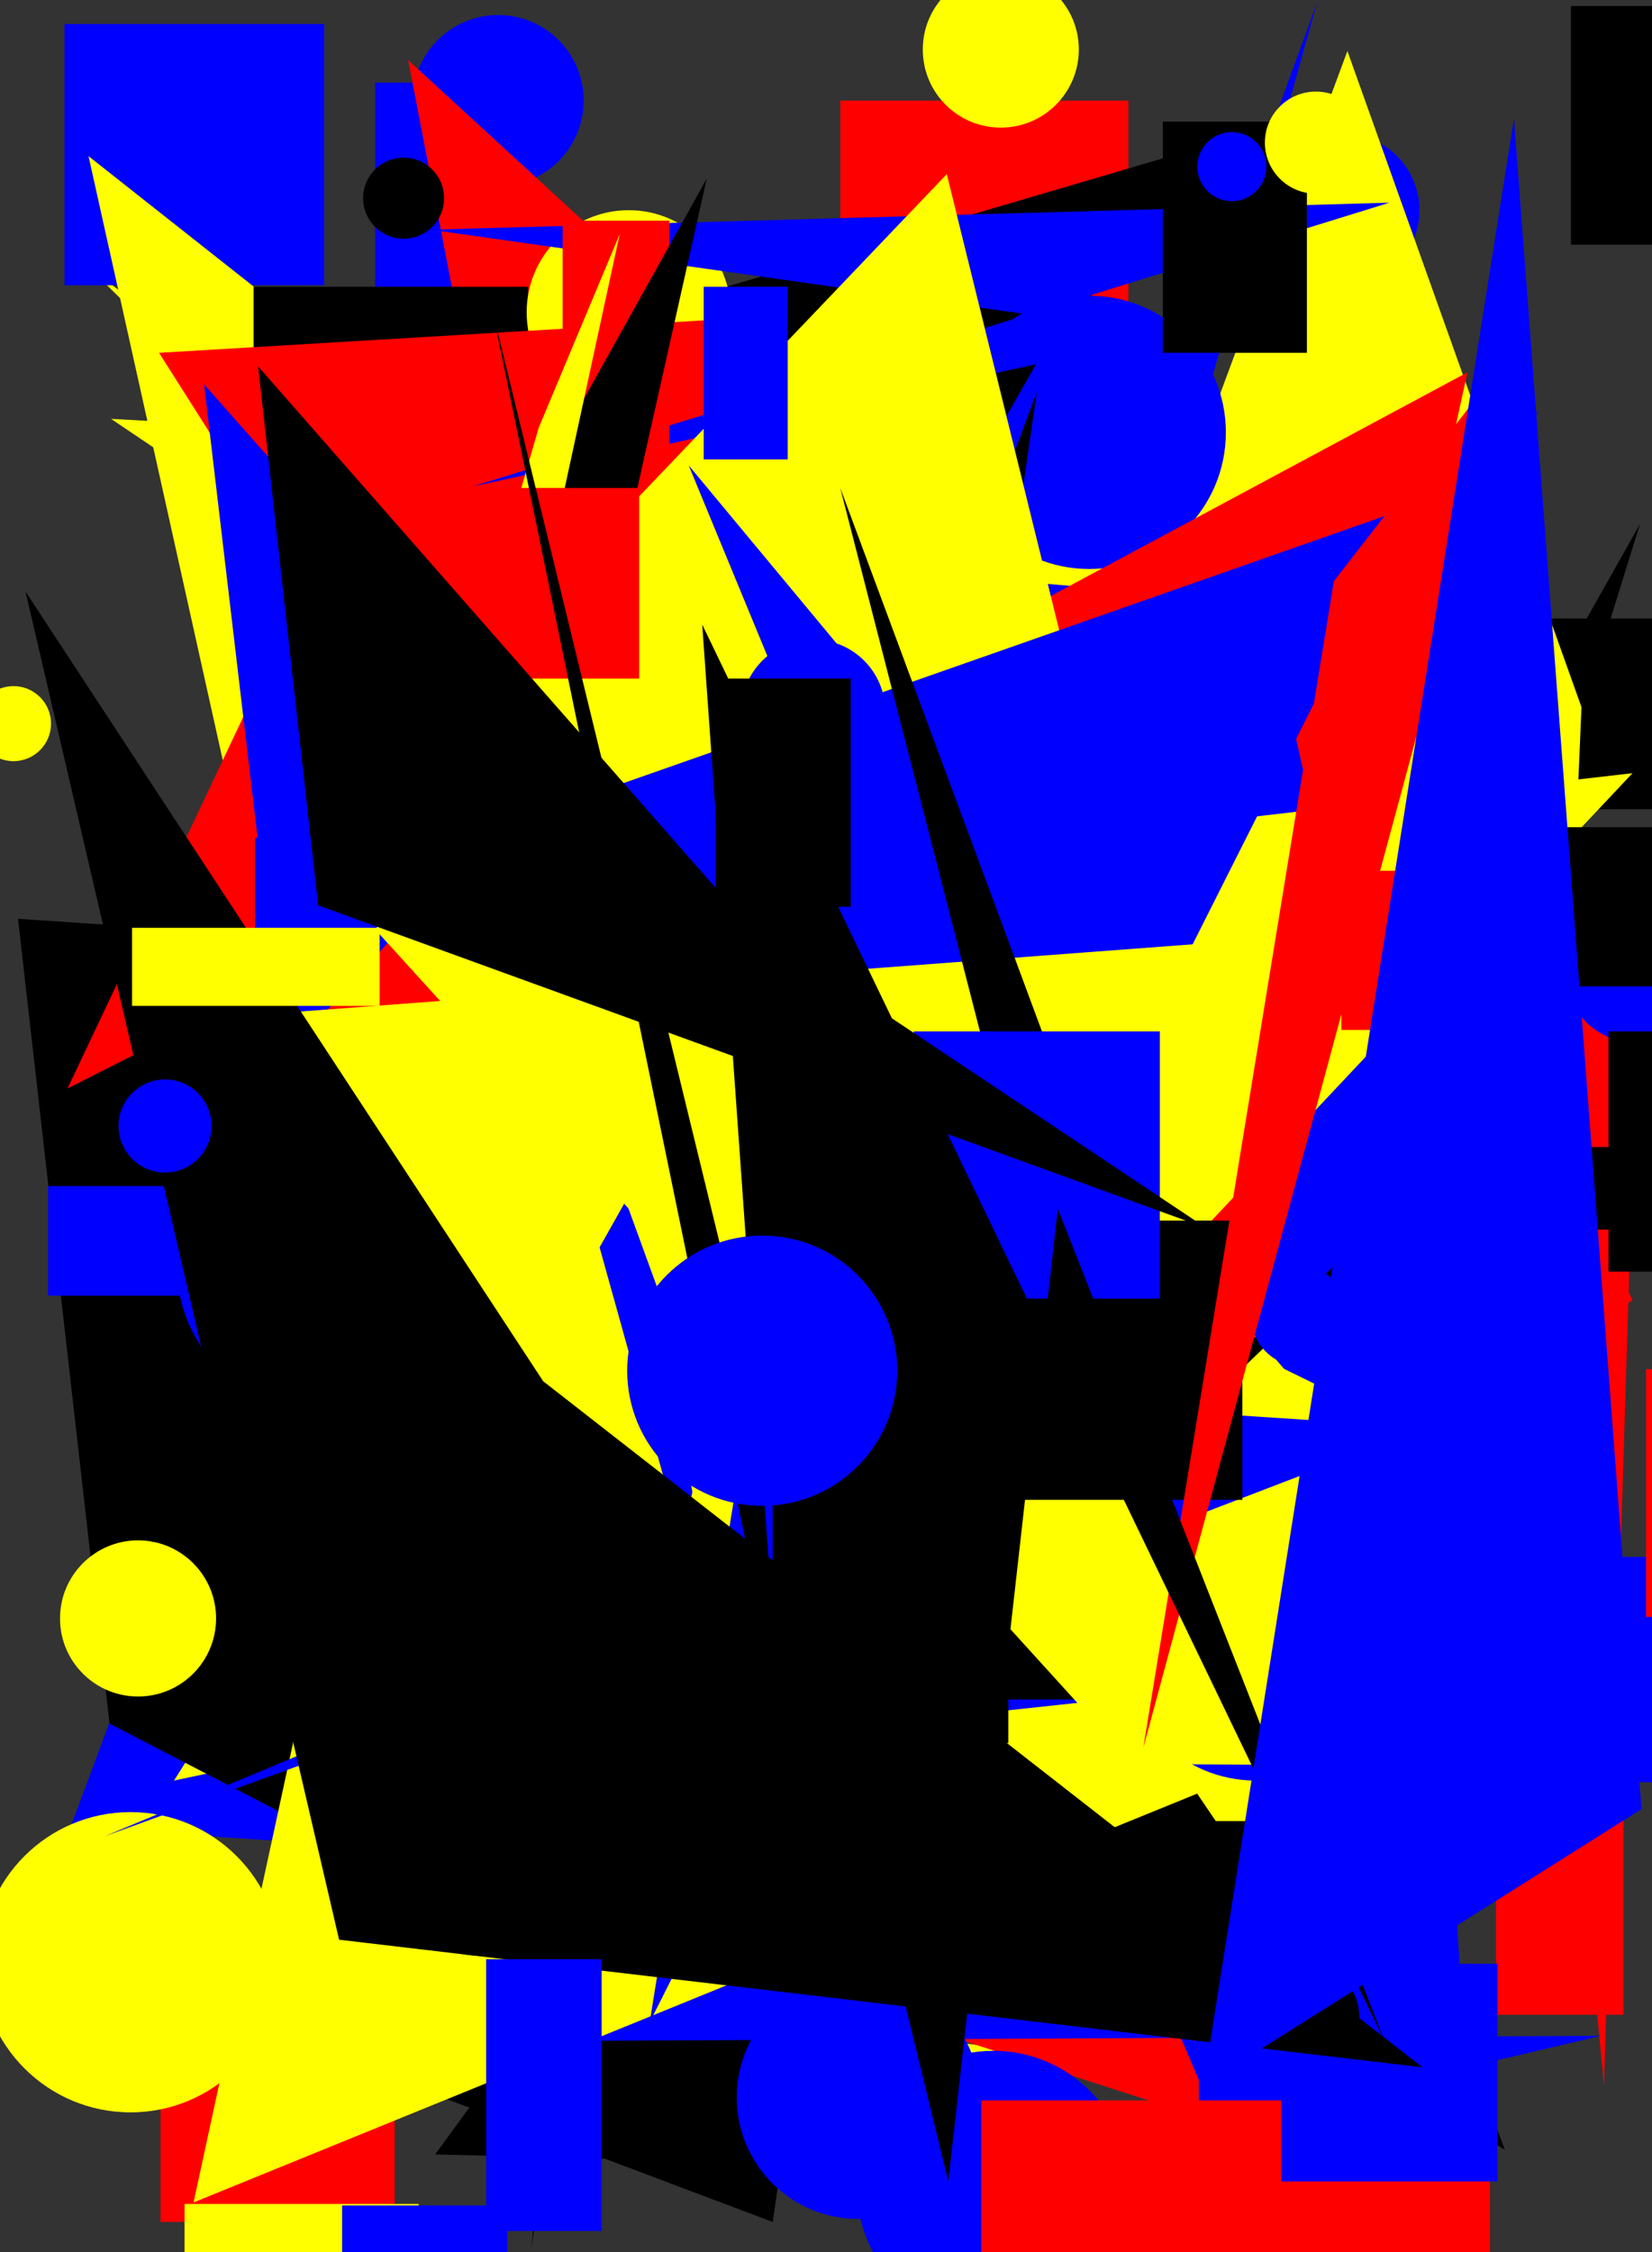<svg xmlns="http://www.w3.org/2000/svg" width="1101" height="1500"><rect width="100%" height="100%" fill="#333333" stroke="none"/><rect x="560" y="67" width="192" height="151" fill="rgb(255, 0, 0)" /><circle cx="224" cy="570" r="70" fill="rgb(255, 0, 0)" /><polygon points="722,325 831,517 837,1389 283,494" fill="rgb(255, 255, 0)" /><polygon points="246,1155 873,1272 47,1217 278,597" fill="rgb(0, 0, 255)" /><circle cx="895" cy="140" r="51" fill="rgb(0, 0, 255)" /><rect x="250" y="55" width="92" height="136" fill="rgb(0, 0, 255)" /><circle cx="447" cy="198" r="26" fill="rgb(255, 255, 0)" /><rect x="315" y="1153" width="134" height="151" fill="rgb(255, 255, 0)" /><polygon points="797,281 420,322 652,1078 634,922 615,662" fill="rgb(0, 0, 255)" /><polygon points="622,322 198,273 331,236 814,94" fill="rgb(0, 0, 0)" /><polygon points="918,325 1090,1187 58,177 1014,912 74,279" fill="rgb(255, 255, 0)" /><rect x="997" y="1197" width="85" height="145" fill="rgb(255, 0, 0)" /><polygon points="615,1403 449,1115 116,1186 490,589" fill="rgb(255, 255, 0)" /><polygon points="1069,1389 1094,585 768,703 1061,1306" fill="rgb(255, 0, 0)" /><polygon points="291,1270 110,178 997,877" fill="rgb(0, 0, 0)" /><rect x="252" y="1048" width="134" height="193" fill="rgb(0, 0, 0)" /><rect x="987" y="412" width="131" height="127" fill="rgb(0, 0, 0)" /><circle cx="100" cy="862" r="21" fill="rgb(0, 0, 255)" /><circle cx="332" cy="67" r="57" fill="rgb(0, 0, 255)" /><rect x="107" y="1290" width="156" height="190" fill="rgb(255, 0, 0)" /><polygon points="272,40 942,655 893,453 1088,866 491,1234 352,455" fill="rgb(255, 0, 0)" /><circle cx="435" cy="1320" r="75" fill="rgb(0, 0, 0)" /><polygon points="199,1349 637,259 729,1084" fill="rgb(0, 0, 255)" /><polygon points="596,775 527,1254 878,1" fill="rgb(0, 0, 255)" /><circle cx="942" cy="944" r="75" fill="rgb(255, 255, 0)" /><rect x="43" y="16" width="173" height="174" fill="rgb(0, 0, 255)" /><polygon points="644,1444 73,1148 12,612 850,668 290,1435" fill="rgb(0, 0, 0)" /><polygon points="1093,349 804,1279 855,684 528,1351" fill="rgb(0, 0, 0)" /><polygon points="1054,471 1039,824 938,433 791,322 898,34" fill="rgb(255, 255, 0)" /><rect x="1089" y="653" width="66" height="91" fill="rgb(0, 0, 255)" /><polygon points="524,471 249,576 778,830 238,909 59,104" fill="rgb(255, 255, 0)" /><circle cx="726" cy="288" r="91" fill="rgb(0, 0, 255)" /><rect x="1023" y="1037" width="95" height="150" fill="rgb(0, 0, 255)" /><circle cx="1092" cy="645" r="50" fill="rgb(0, 0, 255)" /><rect x="169" y="191" width="183" height="152" fill="rgb(0, 0, 0)" /><polygon points="889,864 584,1369 866,403 663,386" fill="rgb(0, 0, 255)" /><polygon points="628,352 700,226 607,227 902,1428 305,498" fill="rgb(0, 0, 0)" /><polygon points="763,800 481,982 859,410 688,1233 1003,1432" fill="rgb(0, 0, 0)" /><polygon points="925,562 983,1468 808,932" fill="rgb(0, 0, 255)" /><circle cx="638" cy="1435" r="74" fill="rgb(255, 255, 0)" /><circle cx="213" cy="844" r="95" fill="rgb(0, 0, 255)" /><circle cx="419" cy="208" r="68" fill="rgb(255, 255, 0)" /><polygon points="45,725 258,275 451,520" fill="rgb(255, 0, 0)" /><polygon points="515,1480 215,1367 315,1275 691,261" fill="rgb(0, 0, 0)" /><polygon points="865,1431 417,1287 357,487 509,211 106,235" fill="rgb(255, 0, 0)" /><circle cx="667" cy="33" r="52" fill="rgb(255, 255, 0)" /><rect x="771" y="966" width="168" height="197" fill="rgb(255, 255, 0)" /><polygon points="617,635 1082,1174 307,865" fill="rgb(255, 255, 0)" /><circle cx="92" cy="1078" r="52" fill="rgb(255, 255, 0)" /><polygon points="315,324 926,135 287,153 781,223" fill="rgb(0, 0, 255)" /><rect x="32" y="790" width="185" height="73" fill="rgb(0, 0, 255)" /><circle cx="572" cy="1397" r="81" fill="rgb(0, 0, 255)" /><rect x="375" y="147" width="71" height="195" fill="rgb(255, 0, 0)" /><rect x="688" y="1121" width="185" height="92" fill="rgb(255, 255, 0)" /><rect x="803" y="1445" width="190" height="196" fill="rgb(255, 0, 0)" /><polygon points="506,530 101,1028 470,388 354,1498" fill="rgb(0, 0, 0)" /><polygon points="471,119 275,993 385,1024 961,1435 331,507 178,644" fill="rgb(0, 0, 0)" /><rect x="799" y="1308" width="199" height="145" fill="rgb(0, 0, 255)" /><rect x="123" y="1468" width="156" height="177" fill="rgb(255, 255, 0)" /><circle cx="964" cy="392" r="39" fill="rgb(0, 0, 255)" /><polygon points="796,1074 156,689 978,248" fill="rgb(255, 0, 0)" /><polygon points="304,1191 515,1087 998,302 1026,273 566,974 878,446" fill="rgb(0, 0, 255)" /><circle cx="657" cy="955" r="53" fill="rgb(255, 0, 0)" /><rect x="545" y="375" width="97" height="88" fill="rgb(0, 0, 0)" /><circle cx="868" cy="1344" r="38" fill="rgb(0, 0, 0)" /><rect x="757" y="971" width="173" height="125" fill="rgb(255, 0, 0)" /><circle cx="662" cy="1457" r="91" fill="rgb(0, 0, 255)" /><rect x="228" y="1469" width="110" height="157" fill="rgb(0, 0, 255)" /><polygon points="453,573 535,784 261,1360 1067,1356 812,1416" fill="rgb(0, 0, 255)" /><polygon points="413,156 359,285 311,451 631,116 888,1158 129,1467" fill="rgb(255, 255, 0)" /><rect x="236" y="596" width="116" height="176" fill="rgb(255, 0, 0)" /><circle cx="672" cy="586" r="56" fill="rgb(0, 0, 255)" /><polygon points="844,404 904,671 898,546 1059,1032 459,310 736,981" fill="rgb(0, 0, 255)" /><polygon points="688,709 310,595 1018,1166 236,607 760,1060" fill="rgb(255, 0, 0)" /><circle cx="837" cy="1097" r="89" fill="rgb(0, 0, 255)" /><circle cx="542" cy="474" r="48" fill="rgb(0, 0, 255)" /><circle cx="620" cy="1178" r="47" fill="rgb(0, 0, 255)" /><rect x="1047" y="4" width="81" height="159" fill="rgb(0, 0, 0)" /><circle cx="377" cy="1017" r="43" fill="rgb(255, 255, 0)" /><rect x="1018" y="764" width="141" height="55" fill="rgb(0, 0, 0)" /><rect x="775" y="81" width="96" height="154" fill="rgb(0, 0, 0)" /><rect x="170" y="558" width="79" height="71" fill="rgb(0, 0, 255)" /><polygon points="1088,515 302,1350 1075,1019 243,612" fill="rgb(255, 255, 0)" /><rect x="1097" y="912" width="77" height="190" fill="rgb(255, 0, 0)" /><polygon points="441,875 488,1148 306,495 448,885" fill="rgb(0, 0, 255)" /><circle cx="821" cy="111" r="23" fill="rgb(0, 0, 255)" /><circle cx="87" cy="1307" r="100" fill="rgb(255, 255, 0)" /><polygon points="942,337 433,1347 536,708 136,256 189,705 326,553" fill="rgb(0, 0, 255)" /><polygon points="384,1109 70,1223 754,938 950,951 376,1171 804,1125" fill="rgb(0, 0, 255)" /><rect x="571" y="1055" width="152" height="77" fill="rgb(0, 0, 0)" /><rect x="1072" y="687" width="196" height="160" fill="rgb(0, 0, 0)" /><polygon points="117,680 861,624 458,1010 555,555 315,981" fill="rgb(255, 255, 0)" /><circle cx="1009" cy="1055" r="24" fill="rgb(255, 0, 0)" /><rect x="508" y="1287" width="69" height="80" fill="rgb(0, 0, 255)" /><polygon points="948,1377 226,1292 17,394 362,920" fill="rgb(0, 0, 0)" /><polygon points="1039,709 730,986 560,325 791,947" fill="rgb(0, 0, 0)" /><polygon points="250,619 320,540 947,1176 755,1175" fill="rgb(255, 255, 0)" /><rect x="278" y="325" width="148" height="127" fill="rgb(255, 0, 0)" /><rect x="1095" y="1077" width="186" height="110" fill="rgb(0, 0, 255)" /><rect x="653" y="813" width="175" height="186" fill="rgb(0, 0, 0)" /><circle cx="9" cy="482" r="25" fill="rgb(255, 255, 0)" /><circle cx="110" cy="750" r="31" fill="rgb(0, 0, 255)" /><circle cx="770" cy="1488" r="50" fill="rgb(255, 255, 0)" /><rect x="609" y="687" width="164" height="178" fill="rgb(0, 0, 255)" /><rect x="515" y="915" width="53" height="186" fill="rgb(0, 0, 0)" /><rect x="894" y="580" width="102" height="106" fill="rgb(255, 0, 0)" /><circle cx="867" cy="877" r="33" fill="rgb(0, 0, 255)" /><polygon points="889,387 1016,224 762,1164" fill="rgb(255, 0, 0)" /><circle cx="325" cy="1205" r="98" fill="rgb(0, 0, 0)" /><rect x="477" y="452" width="90" height="152" fill="rgb(0, 0, 0)" /><rect x="609" y="1047" width="63" height="114" fill="rgb(0, 0, 0)" /><polygon points="923,1360 468,416 519,1134 328,206 632,1453 705,805" fill="rgb(0, 0, 0)" /><polygon points="804,818 212,603 172,244 495,612" fill="rgb(0, 0, 0)" /><rect x="1033" y="551" width="68" height="106" fill="rgb(0, 0, 0)" /><polygon points="1009,79 802,1389 1094,1205" fill="rgb(0, 0, 255)" /><circle cx="508" cy="913" r="90" fill="rgb(0, 0, 255)" /><rect x="469" y="191" width="56" height="115" fill="rgb(0, 0, 255)" /><rect x="654" y="1399" width="200" height="103" fill="rgb(255, 0, 0)" /><circle cx="877" cy="95" r="34" fill="rgb(255, 255, 0)" /><circle cx="269" cy="132" r="27" fill="rgb(0, 0, 0)" /><rect x="324" y="1305" width="77" height="181" fill="rgb(0, 0, 255)" /><rect x="88" y="618" width="165" height="52" fill="rgb(255, 255, 0)" /></svg>